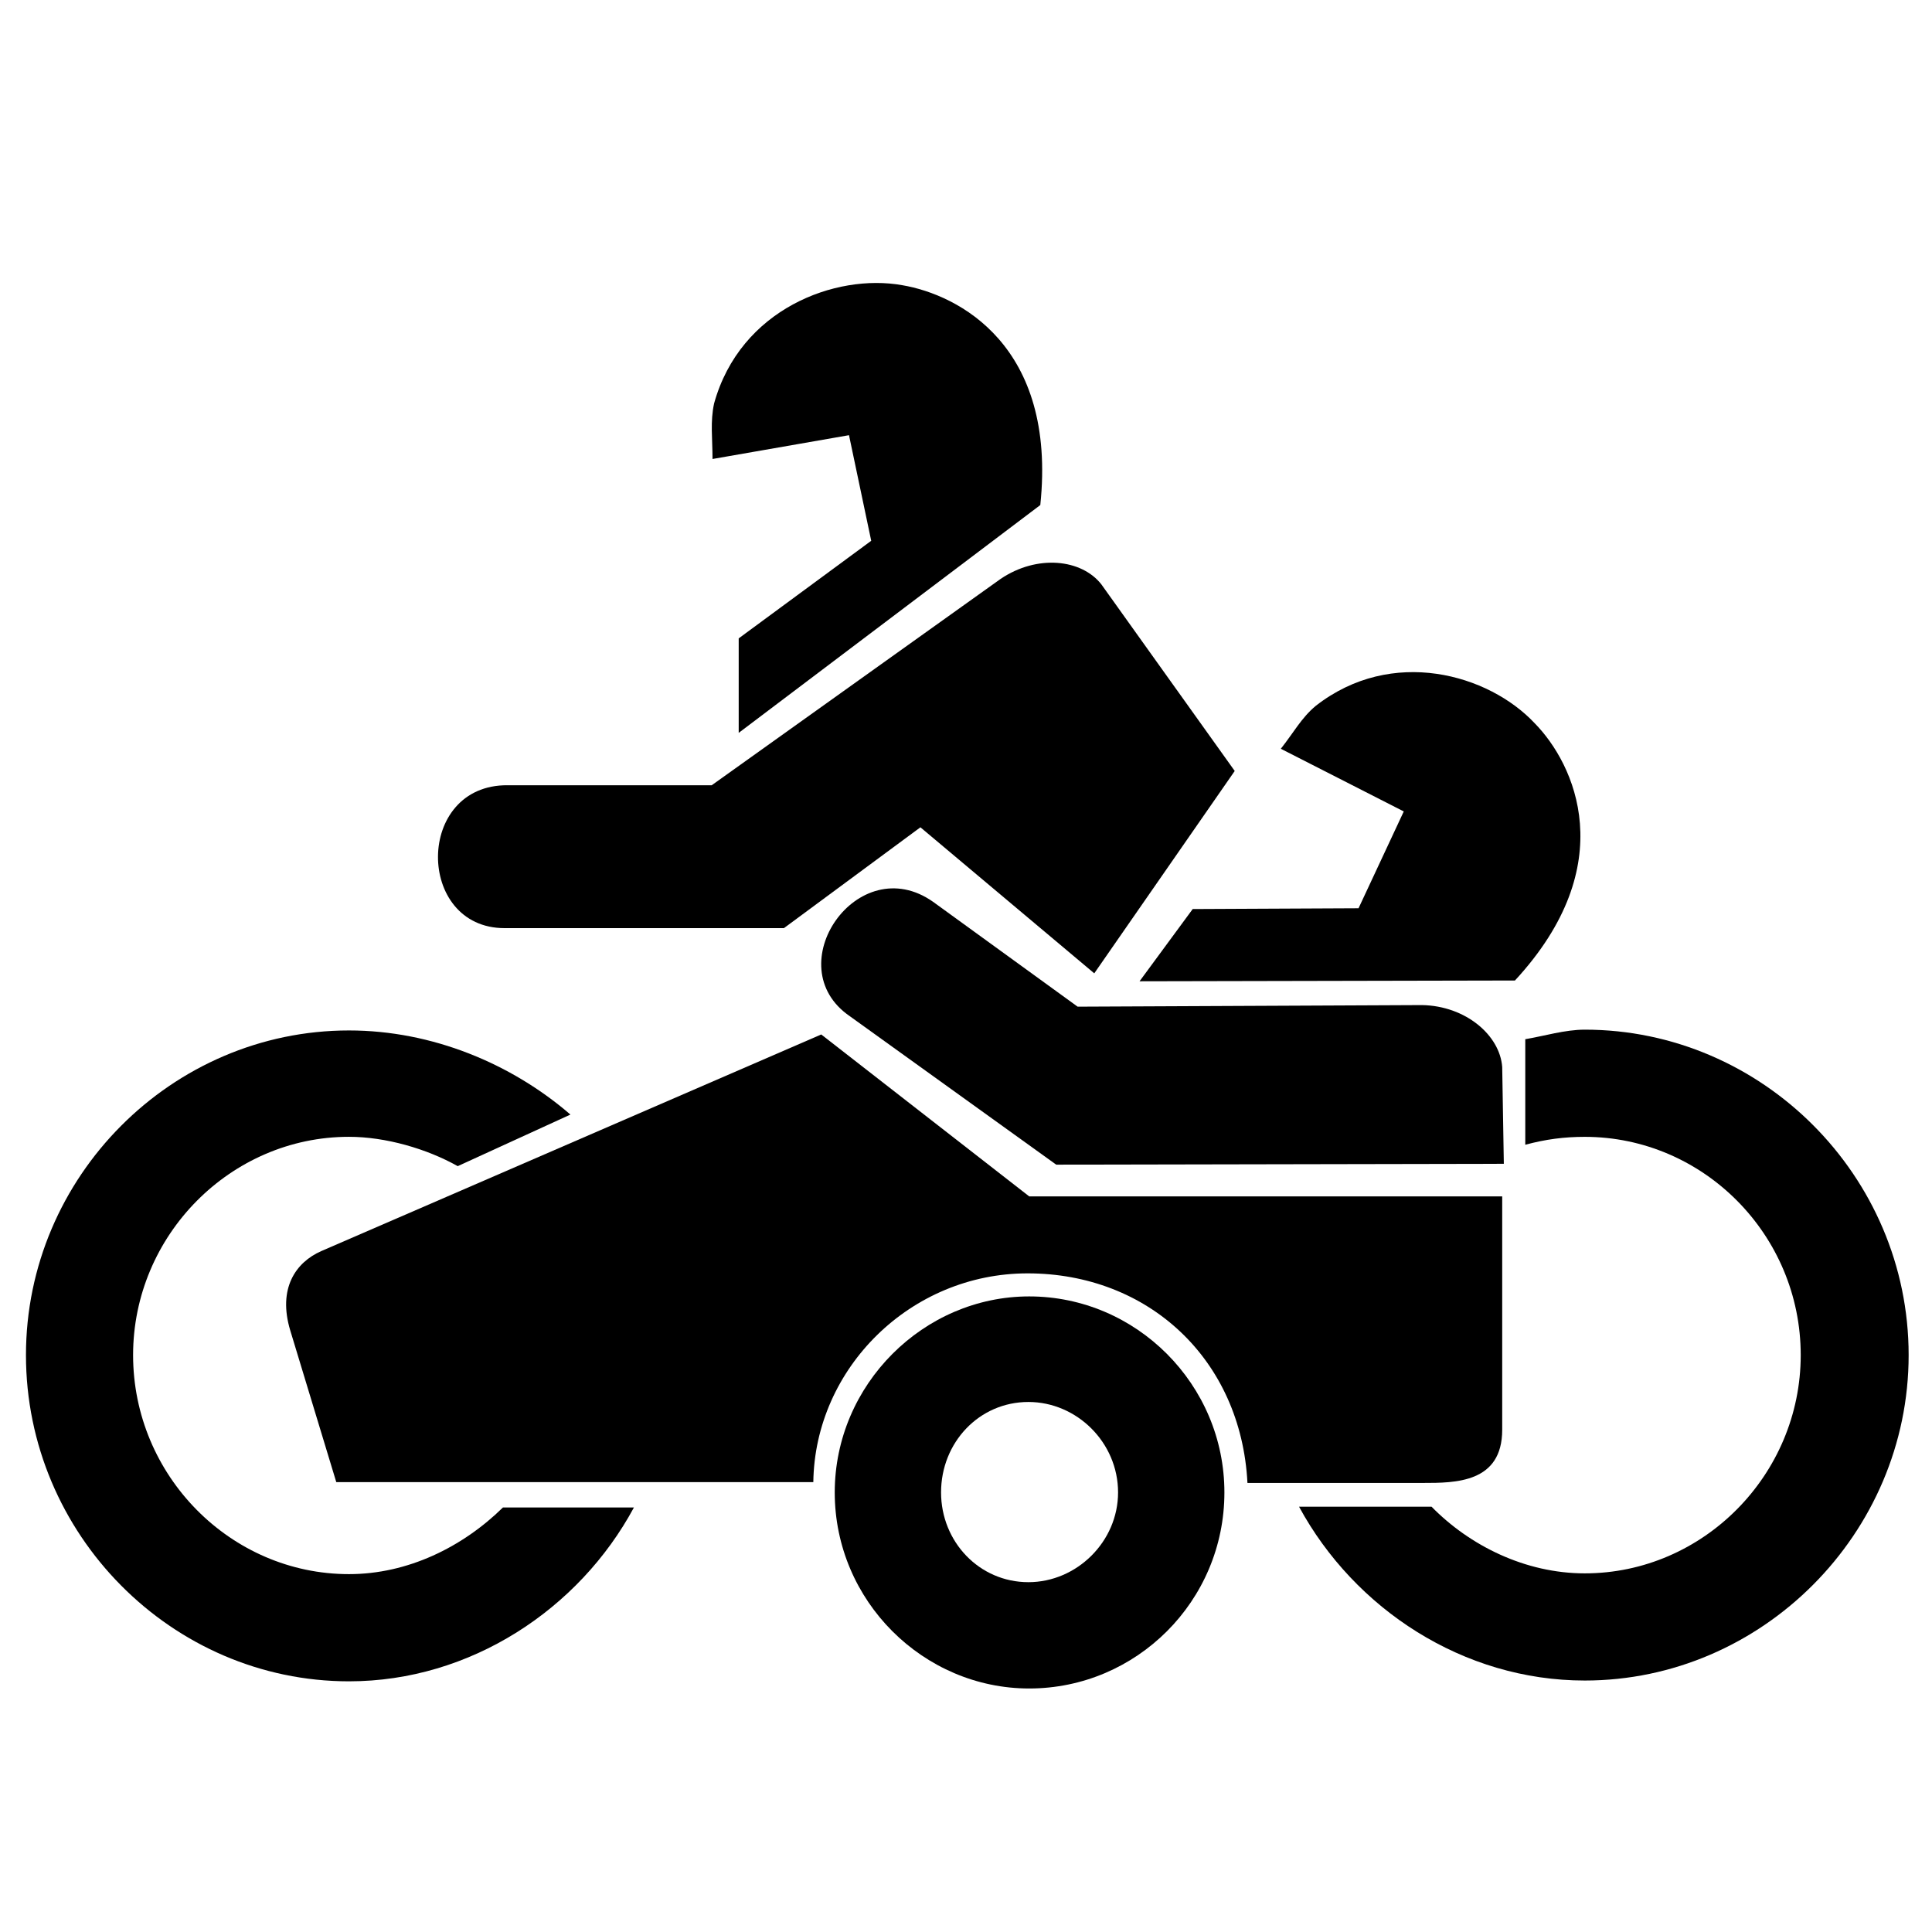 <svg xmlns="http://www.w3.org/2000/svg" xmlns:xlink="http://www.w3.org/1999/xlink" version="1.1" id="Layer_1" x="0px" y="0px" width="100px" height="100px" viewBox="0 0 100 100" enable-background="new 0 0 100 100" xml:space="preserve">
<path d="M32.812,78.027c-2.834,5.261-8.463,8.998-14.749,8.998c-9.162,0-16.719-7.601-16.719-16.885  c0-9.242,7.558-16.804,16.719-16.804c4.313,0,8.421,1.726,11.462,4.354l-5.833,2.67c-1.603-0.902-3.738-1.519-5.629-1.519  c-6.121,0-11.174,5.095-11.174,11.298c0,6.243,5.053,11.338,11.174,11.338c3.04,0,5.875-1.396,7.97-3.451H32.812L32.812,78.027z"/>
<g>
	<g>
		<path d="M53.271,67.102c-5.464,0-10.065,4.561-10.065,10.146c0,5.628,4.6,10.148,10.065,10.148c5.543,0,10.104-4.52,10.104-10.148    C63.376,71.663,58.816,67.102,53.271,67.102z M53.23,81.893c-2.549,0-4.521-2.099-4.521-4.645c0-2.587,1.974-4.682,4.521-4.682    c2.504,0,4.641,2.095,4.641,4.682C57.871,79.794,55.734,81.893,53.23,81.893z"/>
	</g>
</g>
<path d="M64.568,76.757c-0.33-6.409-5.137-10.848-11.381-10.848c-6.04,0-11.009,4.889-11.09,10.806H17.406l-2.382-7.85  c-0.657-2.178,0.287-3.529,1.602-4.107l25.881-11.214l10.765,8.381h24.482v12.079c0,2.753-2.425,2.753-4.105,2.753H64.568z"/>
<path d="M74.098,77.988h-6.859c2.877,5.3,8.504,8.996,14.789,8.996c9.16,0,16.763-7.601,16.763-16.844  c0-9.285-7.603-16.845-16.763-16.845c-1.028,0-2.096,0.329-3.08,0.494v5.463c1.068-0.285,2.012-0.409,3.08-0.409  c6.119,0,11.177,5.053,11.177,11.297c0,6.203-5.058,11.297-11.177,11.297C78.947,81.438,76.072,80.001,74.098,77.988"/>
<path d="M63.909,39.905l-6.901-9.656c-1.025-1.314-3.326-1.562-5.215-0.286L36.838,40.644H26.28  c-4.806-0.042-4.765,7.396-0.164,7.396h14.46l7.065-5.219l8.998,7.559L63.909,39.905z"/>
<path d="M77.838,60.238l-0.084-5.01c-0.121-1.645-1.889-3.164-4.148-3.205l-17.828,0.082L48.3,46.681  c-3.902-2.752-8.092,3.33-4.314,5.917l10.683,7.684L77.838,60.238z"/>
<path d="M38.235,33.042l6.859-5.051l-1.15-5.466l-7.064,1.232c0-1.066-0.124-1.93,0.081-2.873c1.355-4.891,6.286-6.739,9.736-6.123  c2.917,0.492,8.012,3.124,7.149,11.38L38.235,37.933V33.042z"/>
<path d="M61.734,47.052l8.584-0.041L72.659,42l-6.364-3.244c0.654-0.822,1.066-1.604,1.807-2.22  c3.942-3.082,8.953-1.644,11.336,0.902c2.058,2.095,4.52,7.314-1.025,13.313l-19.43,0.04L61.734,47.052z"/>
</svg>